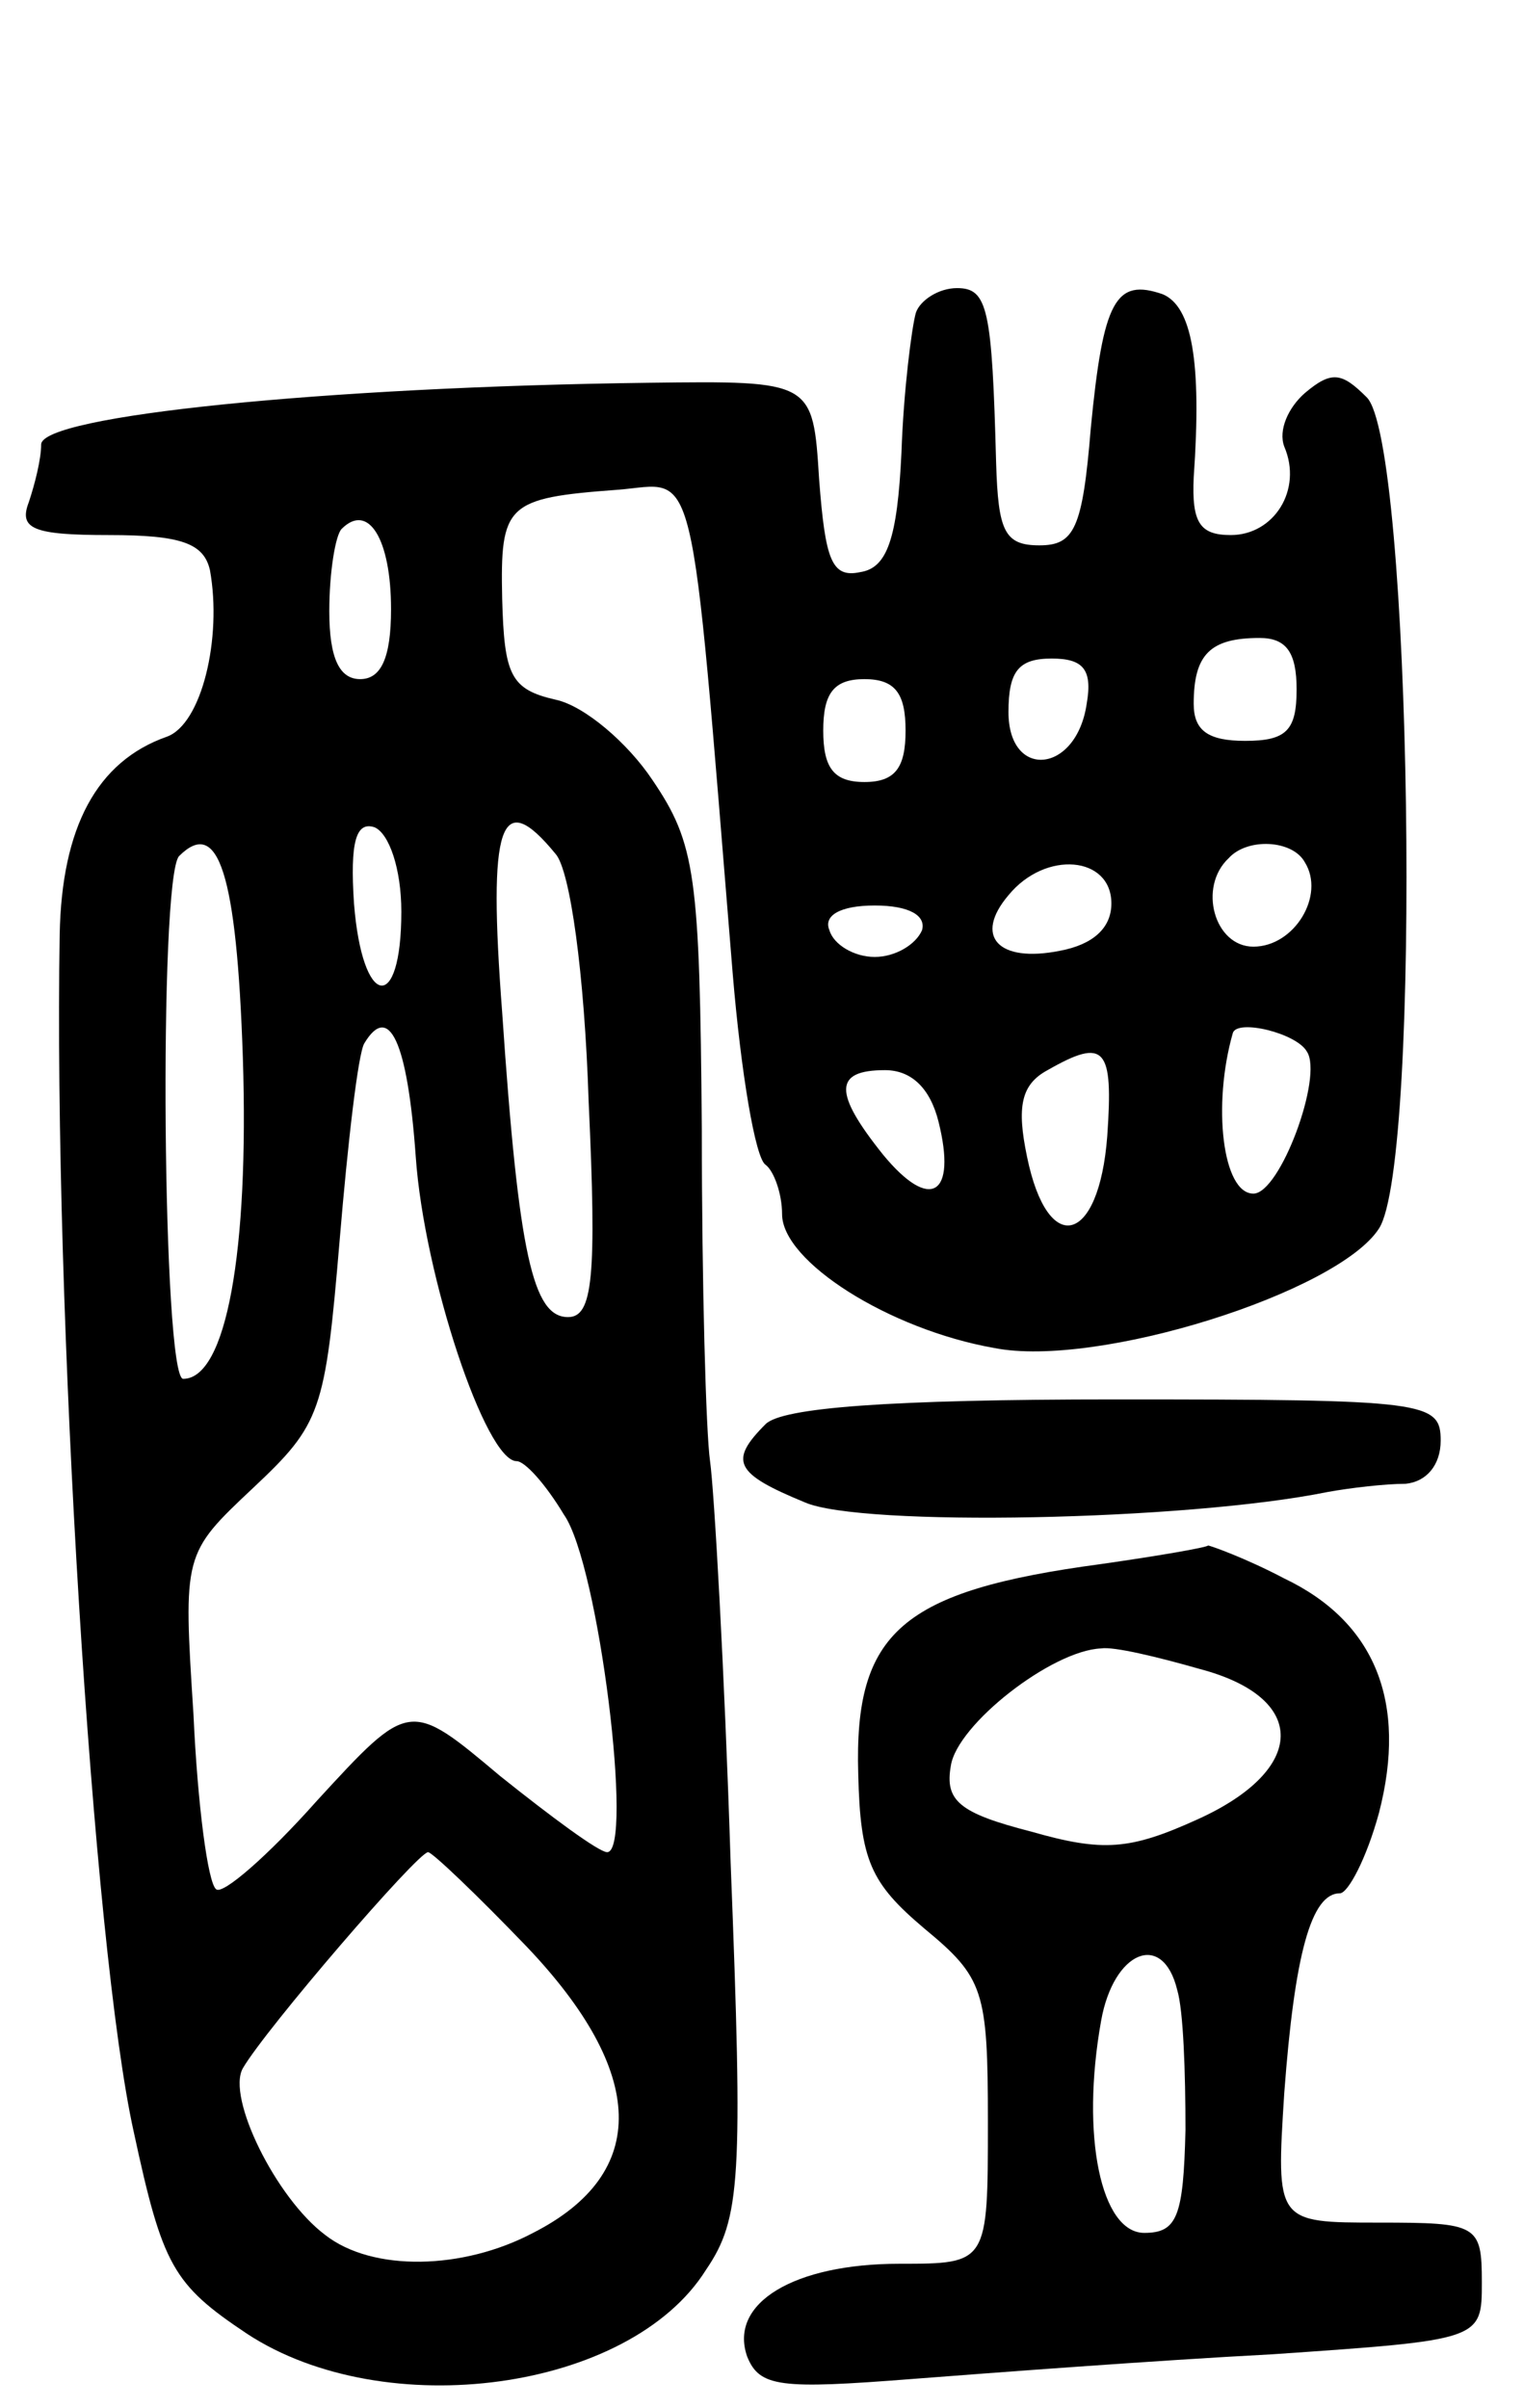 <svg version="1.0" xmlns="http://www.w3.org/2000/svg"
 width="74pt" height="117pt" viewBox="0 0 74 117"
 preserveAspectRatio="xMidYMid meet">
<g transform="translate(0,117) scale(0.1,-0.1)"
fill="#000000" stroke="none">
<path d="M445 1018 c-2 -7 -6 -38 -7 -68 -2 -42 -7 -56 -20 -58 -14 -3 -17 6
-20 45 -3 48 -3 48 -83 47 -157 -2 -295 -16 -295 -30 0 -7 -3 -19 -6 -28 -5
-13 2 -16 39 -16 35 0 46 -4 49 -17 6 -33 -4 -75 -21 -81 -34 -12 -51 -44 -52
-96 -3 -181 16 -492 36 -582 14 -65 19 -74 55 -98 67 -44 186 -28 223 31 17
25 18 44 12 198 -3 94 -8 181 -10 195 -2 14 -4 86 -4 161 -1 124 -3 139 -24
170 -12 18 -33 36 -47 39 -22 5 -25 12 -26 49 -1 46 2 49 56 53 39 3 35 22 56
-235 4 -48 11 -90 16 -93 4 -3 8 -14 8 -24 0 -23 52 -56 103 -65 50 -10 167
27 187 58 21 32 16 383 -6 404 -12 12 -17 13 -30 2 -8 -7 -13 -18 -10 -26 9
-21 -5 -43 -26 -43 -15 0 -19 6 -18 28 4 57 -1 83 -15 89 -23 8 -29 -3 -35
-65 -4 -49 -8 -57 -25 -57 -17 0 -20 7 -21 40 -2 75 -4 85 -19 85 -9 0 -18 -6
-20 -12z m-255 -144 c0 -24 -5 -34 -15 -34 -10 0 -15 10 -15 33 0 19 3 37 6
40 13 13 24 -5 24 -39z m440 -39 c0 -20 -5 -25 -25 -25 -18 0 -25 5 -25 18 0
24 8 32 32 32 13 0 18 -7 18 -25z m-102 -7 c-5 -34 -38 -37 -38 -4 0 20 5 26
21 26 15 0 20 -5 17 -22z m-88 -13 c0 -18 -5 -25 -20 -25 -15 0 -20 7 -20 25
0 18 5 25 20 25 15 0 20 -7 20 -25z m-245 -88 c0 -50 -19 -47 -23 4 -2 30 1
40 10 37 7 -3 13 -20 13 -41z m75 28 c7 -8 14 -58 16 -120 4 -86 2 -105 -10
-105 -17 0 -24 30 -32 148 -7 92 -1 110 26 77z m-152 -99 c3 -94 -8 -156 -29
-156 -10 0 -12 243 -2 254 19 19 28 -8 31 -98z m516 95 c10 -16 -5 -41 -25
-41 -19 0 -27 29 -12 43 9 10 31 9 37 -2z m-94 -20 c0 -12 -9 -20 -25 -23 -30
-6 -42 7 -25 27 18 22 50 19 50 -4z m-92 -13 c-3 -7 -13 -13 -23 -13 -10 0
-20 6 -22 13 -3 7 5 12 22 12 17 0 25 -5 23 -12z m-246 -110 c4 -58 34 -148
49 -148 4 0 14 -11 23 -26 17 -24 34 -164 21 -164 -4 0 -27 17 -52 37 -44 37
-44 37 -89 -12 -24 -27 -46 -46 -49 -43 -4 3 -9 41 -11 85 -5 78 -5 78 29 110
33 31 35 37 42 120 4 48 9 91 12 96 12 20 21 1 25 -55z m433 51 c8 -12 -13
-69 -26 -69 -15 0 -20 43 -10 78 2 7 31 0 36 -9z m-97 -41 c-4 -53 -29 -59
-39 -10 -5 24 -3 35 10 42 28 16 32 11 29 -32z m-82 7 c9 -36 -4 -44 -27 -16
-24 30 -24 41 1 41 13 0 22 -9 26 -25z m-200 -401 c58 -61 60 -110 3 -139 -34
-18 -78 -19 -101 -1 -24 18 -48 67 -40 81 11 19 85 105 90 105 2 0 24 -21 48
-46z"/>
<path d="M372 478 c-18 -18 -15 -24 19 -38 27 -12 185 -9 254 5 11 2 28 4 38
4 10 1 17 9 17 21 0 19 -7 20 -158 20 -110 0 -162 -4 -170 -12z"/>
<path d="M535 410 c-97 -13 -120 -33 -118 -102 1 -42 6 -53 32 -75 29 -24 31
-30 31 -94 0 -69 0 -69 -43 -69 -51 0 -83 -19 -74 -45 6 -15 16 -16 80 -11 39
3 118 9 175 12 102 7 102 7 102 35 0 28 -2 29 -50 29 -50 0 -50 0 -46 63 5 67
13 97 27 97 4 0 13 17 19 39 14 54 -2 93 -46 114 -19 10 -36 16 -37 16 -1 -1
-24 -5 -52 -9z m48 -51 c53 -14 52 -49 -1 -73 -33 -15 -46 -16 -81 -6 -35 9
-42 15 -39 32 3 20 49 56 73 57 6 1 27 -4 48 -10z m-11 -156 c3 -10 4 -40 4
-68 -1 -42 -4 -50 -20 -50 -21 0 -31 47 -21 103 6 34 30 44 37 15z"/>
</g>
</svg>
